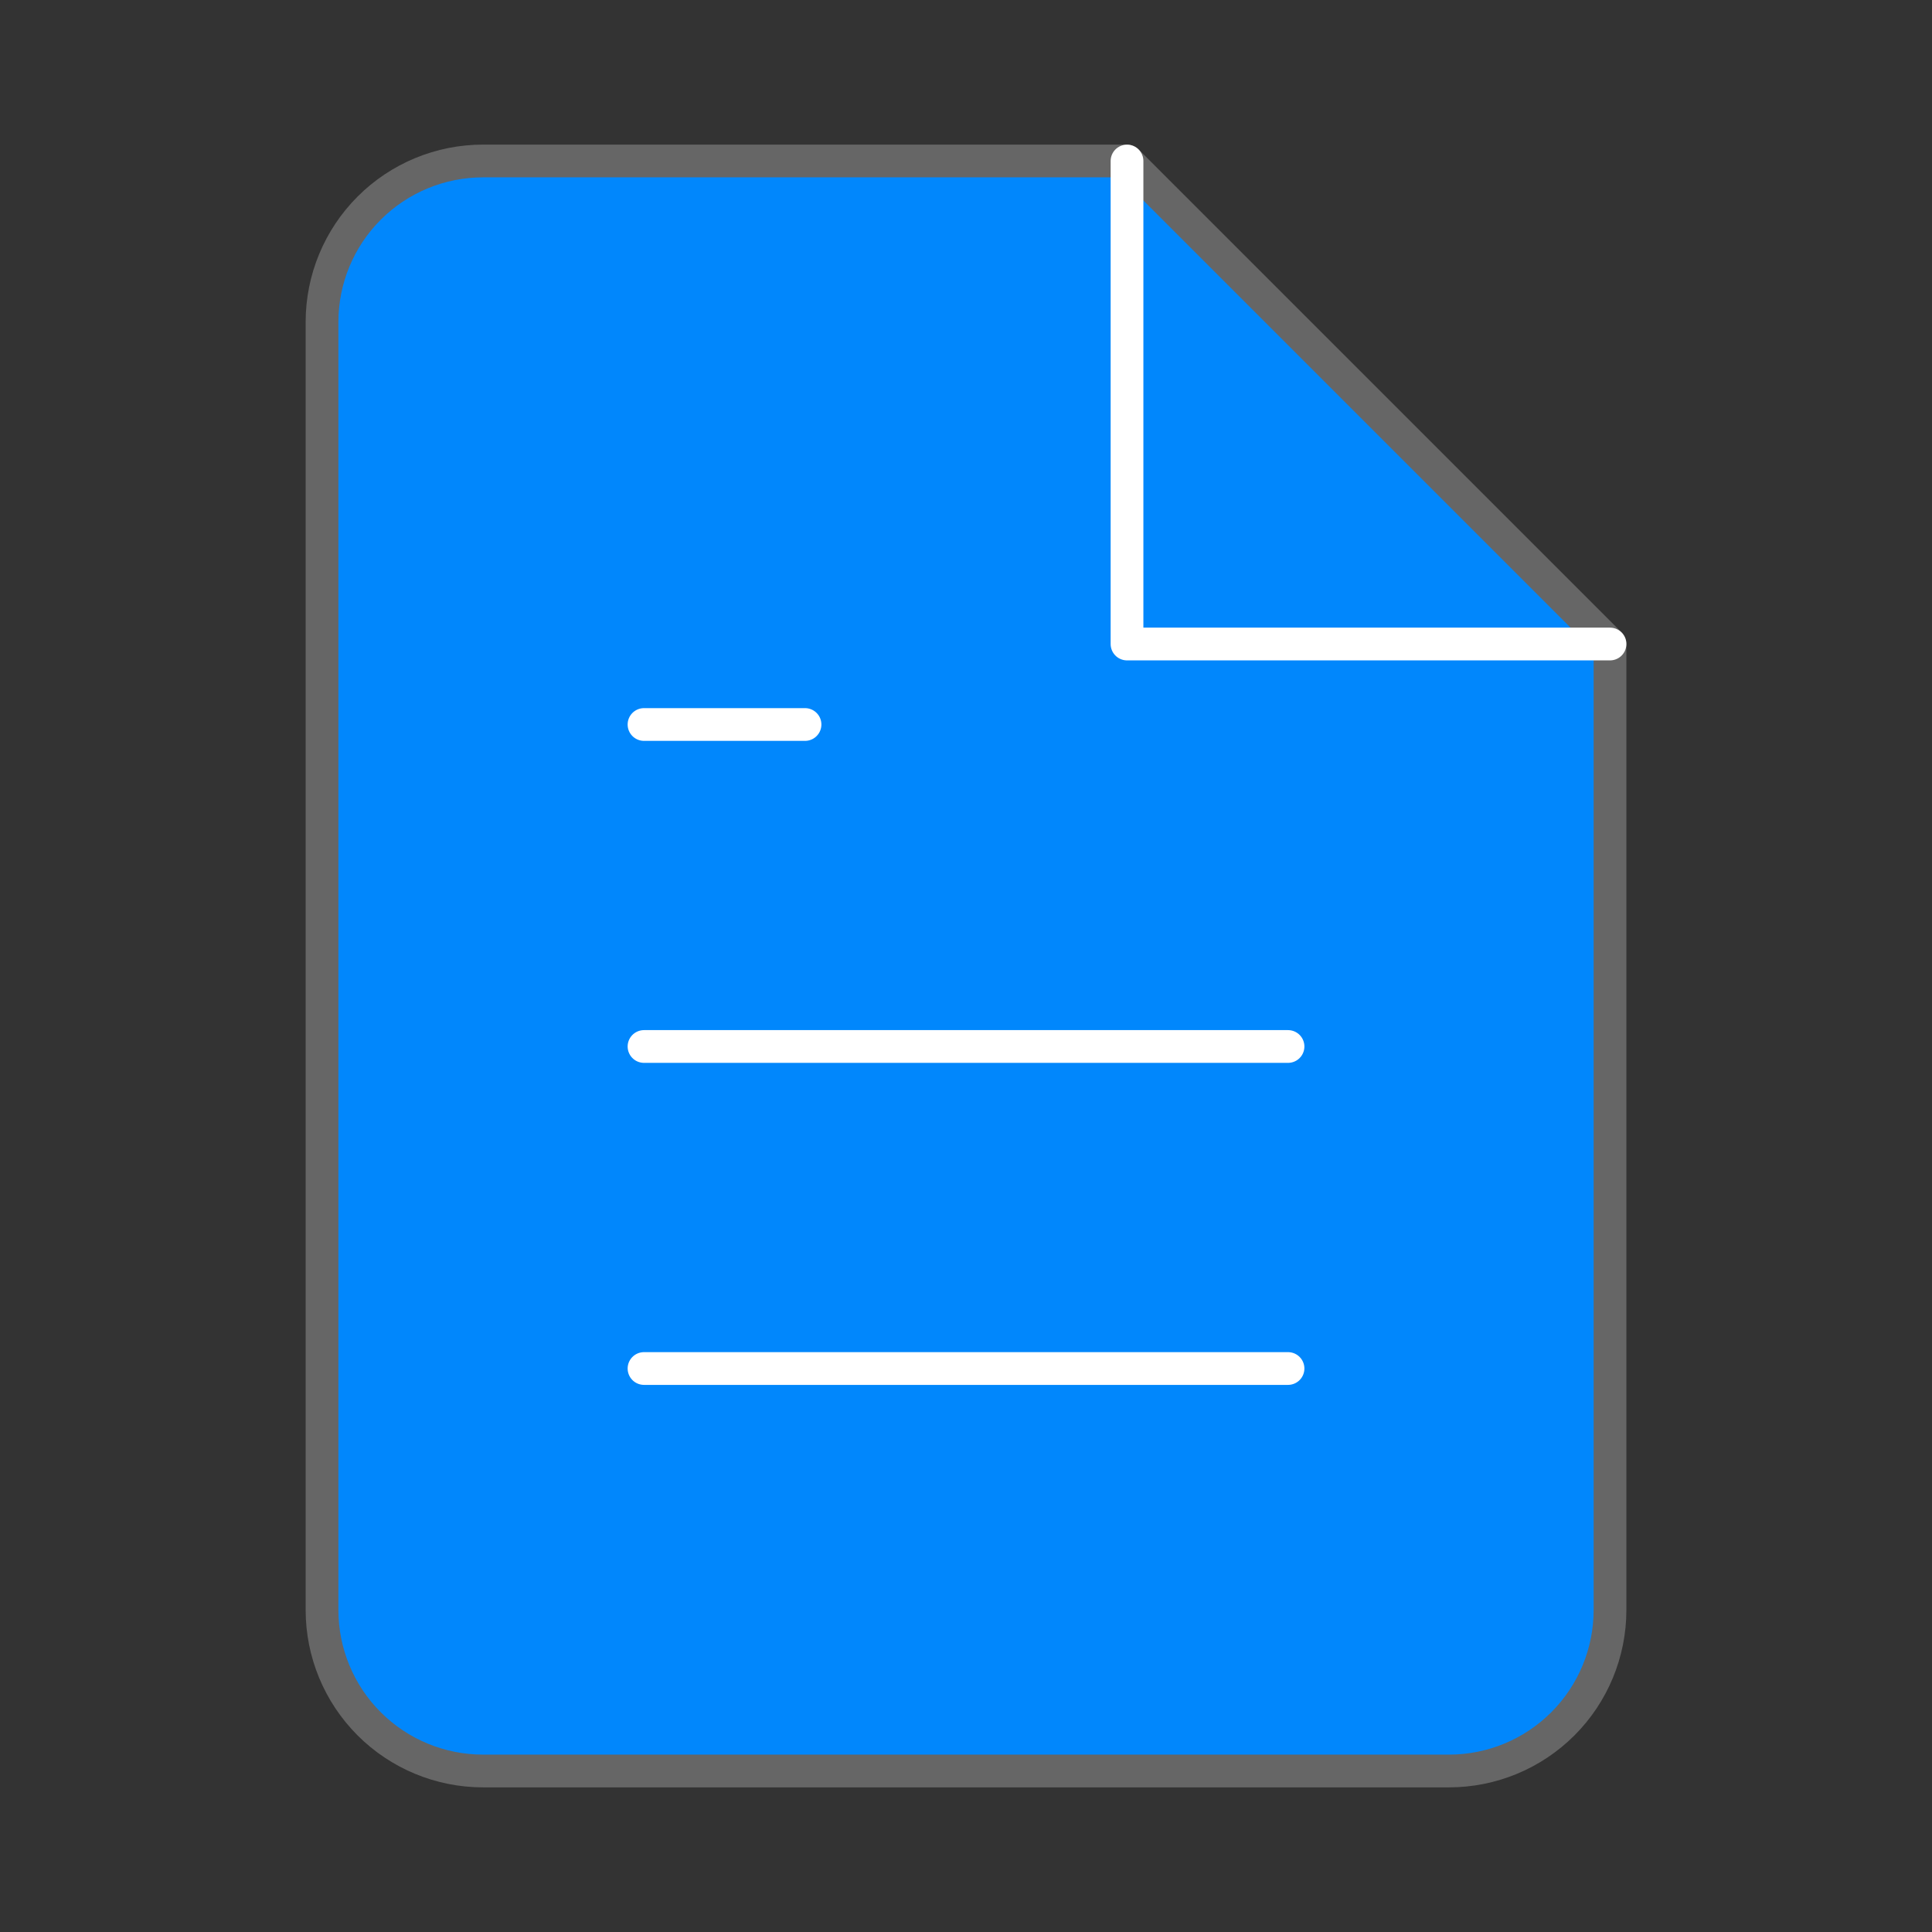 <svg width="59" height="59" viewBox="0 0 59 59" fill="none" xmlns="http://www.w3.org/2000/svg">
<rect x="0" y="0" width="59" height="59" fill="#333333" stroke="none"/>
<path d="M34.417 4.916H14.751C13.447 4.916 12.196 5.434 11.274 6.356C10.352 7.278 9.834 8.529 9.834 9.833V49.166C9.834 50.47 10.352 51.721 11.274 52.643C12.196 53.565 13.447 54.083 14.751 54.083H44.251C45.555 54.083 46.805 53.565 47.727 52.643C48.649 51.721 49.167 50.47 49.167 49.166V19.666L34.417 4.916Z" fill="#0187FC" stroke="#666666" stroke-linecap="round" stroke-linejoin="round"/>
<path d="M39.334 41.792H19.667" stroke="white" stroke-linecap="round" stroke-linejoin="round"/>
<path d="M39.334 31.958H19.667" stroke="white" stroke-linecap="round" stroke-linejoin="round"/>
<path d="M24.584 22.125H22.125H19.667" stroke="white" stroke-linecap="round" stroke-linejoin="round"/>
<path d="M34.417 4.917V19.667H49.167" stroke="white" stroke-linecap="round" stroke-linejoin="round"/>
</svg>
